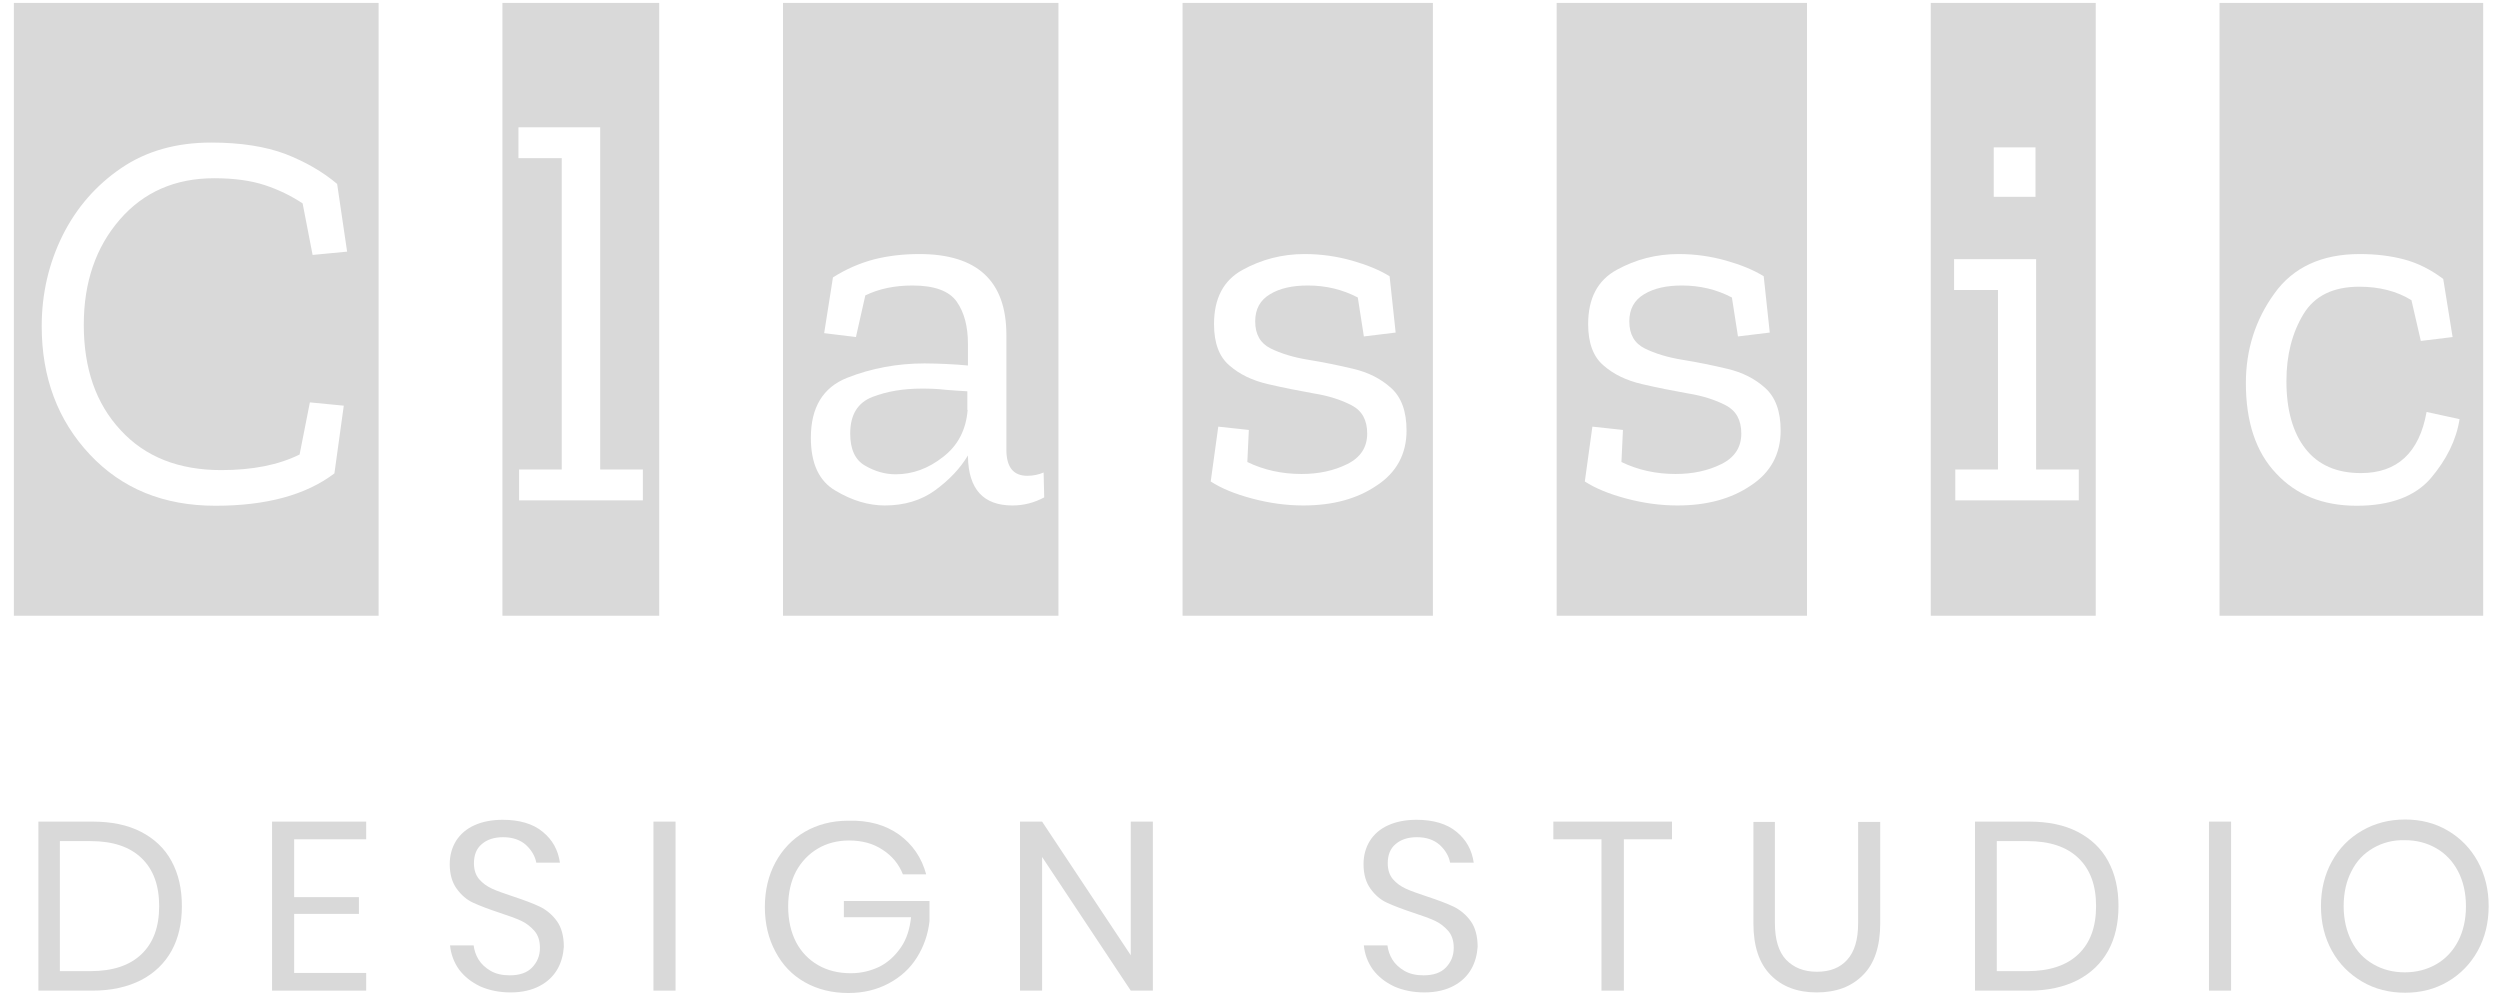 <svg width="123" height="49" viewBox="0 0 123 49" fill="none" xmlns="http://www.w3.org/2000/svg">
<path d="M0.682 30.309V0.144H18.627V30.294H0.682V30.309ZM16.453 23.291L16.914 19.959L15.246 19.797L14.74 22.362C13.697 22.878 12.417 23.129 10.883 23.129C8.798 23.129 7.145 22.48 5.939 21.168C4.717 19.856 4.122 18.131 4.122 15.978C4.122 13.885 4.717 12.16 5.894 10.803C7.07 9.447 8.619 8.769 10.54 8.769C11.523 8.769 12.357 8.887 13.027 9.108C13.697 9.329 14.308 9.624 14.889 10.007L15.38 12.543L17.078 12.381L16.587 9.049C15.872 8.445 15.023 7.958 14.04 7.575C13.057 7.206 11.836 7.014 10.391 7.014C8.679 7.014 7.204 7.427 5.968 8.268C4.732 9.108 3.764 10.214 3.079 11.585C2.394 12.971 2.052 14.46 2.052 16.052C2.052 18.573 2.841 20.681 4.42 22.362C5.998 24.043 8.053 24.883 10.6 24.883C13.102 24.883 15.053 24.353 16.453 23.291Z" fill="#D9D9D9"/>
<path d="M24.719 30.309V0.144H32.433V30.294H24.719V30.309ZM25.538 24.618H31.629V23.099H29.529V6.263H25.508V7.781H27.638V23.099H25.538V24.618Z" fill="#D9D9D9"/>
<path d="M38.523 30.309V0.144H52.075V30.294H38.523V30.309ZM40.981 13.649L40.549 16.391L42.112 16.583L42.574 14.534C43.244 14.209 44.004 14.047 44.897 14.047C45.97 14.047 46.699 14.312 47.072 14.843C47.444 15.374 47.623 16.067 47.623 16.922V17.983C47.295 17.954 46.953 17.924 46.58 17.91C46.208 17.895 45.85 17.88 45.493 17.88C44.153 17.88 42.872 18.116 41.681 18.588C40.489 19.06 39.894 20.047 39.894 21.537C39.894 22.805 40.296 23.674 41.115 24.146C41.934 24.633 42.738 24.869 43.527 24.869C44.495 24.869 45.329 24.618 46.014 24.117C46.699 23.615 47.235 23.055 47.623 22.407V22.465C47.652 24.072 48.382 24.869 49.812 24.869C50.363 24.869 50.884 24.736 51.375 24.471L51.346 23.247C51.107 23.35 50.839 23.409 50.541 23.409C49.856 23.409 49.514 22.981 49.514 22.126V16.48C49.514 13.826 48.084 12.499 45.225 12.499C44.436 12.499 43.691 12.587 42.991 12.764C42.276 12.956 41.606 13.251 40.981 13.649ZM47.608 20.166C47.533 21.139 47.131 21.92 46.401 22.48C45.672 23.055 44.897 23.335 44.063 23.335C43.542 23.335 43.036 23.188 42.559 22.908C42.068 22.628 41.83 22.097 41.83 21.33C41.83 20.401 42.202 19.812 42.917 19.532C43.646 19.251 44.45 19.119 45.359 19.119C45.761 19.119 46.148 19.133 46.521 19.178C46.893 19.207 47.265 19.237 47.593 19.251V20.166H47.608Z" fill="#D9D9D9"/>
<path d="M58.182 30.309V0.144H70.498V30.294H58.182V30.309ZM69.202 21.183C69.202 20.239 68.949 19.546 68.442 19.089C67.936 18.632 67.326 18.323 66.581 18.146C65.836 17.969 65.106 17.821 64.377 17.703C63.647 17.585 63.022 17.394 62.515 17.143C62.009 16.892 61.756 16.45 61.756 15.816C61.756 15.212 61.994 14.769 62.486 14.475C62.977 14.18 63.587 14.047 64.347 14.047C65.226 14.047 66.045 14.239 66.804 14.637L67.102 16.553L68.666 16.362L68.368 13.59C67.862 13.28 67.251 13.03 66.521 12.823C65.792 12.617 65.017 12.499 64.183 12.499C63.081 12.499 62.069 12.764 61.13 13.28C60.192 13.796 59.73 14.681 59.73 15.949C59.73 16.878 59.984 17.556 60.49 17.983C60.996 18.426 61.622 18.721 62.381 18.898C63.141 19.075 63.885 19.222 64.63 19.355C65.375 19.473 66 19.679 66.506 19.944C67.013 20.21 67.266 20.667 67.266 21.33C67.266 22.008 66.938 22.51 66.283 22.834C65.628 23.158 64.883 23.32 64.034 23.32C63.081 23.32 62.188 23.129 61.369 22.731L61.443 21.153L59.939 20.991L59.567 23.689C60.088 24.028 60.773 24.308 61.607 24.529C62.441 24.751 63.275 24.869 64.124 24.869C65.568 24.869 66.775 24.544 67.743 23.881C68.71 23.247 69.202 22.333 69.202 21.183Z" fill="#D9D9D9"/>
<path d="M76.588 30.309V0.144H88.904V30.294H76.588V30.309ZM87.608 21.183C87.608 20.239 87.355 19.546 86.849 19.089C86.342 18.632 85.732 18.323 84.987 18.146C84.242 17.969 83.513 17.821 82.783 17.703C82.053 17.585 81.428 17.394 80.921 17.143C80.415 16.892 80.162 16.45 80.162 15.816C80.162 15.212 80.4 14.769 80.892 14.475C81.383 14.18 81.994 14.047 82.753 14.047C83.632 14.047 84.451 14.239 85.21 14.637L85.508 16.553L87.072 16.362L86.774 13.59C86.268 13.28 85.657 13.03 84.927 12.823C84.198 12.617 83.423 12.499 82.589 12.499C81.487 12.499 80.475 12.764 79.537 13.28C78.598 13.796 78.137 14.681 78.137 15.949C78.137 16.878 78.39 17.556 78.896 17.983C79.403 18.426 80.028 18.721 80.787 18.898C81.547 19.075 82.292 19.222 83.036 19.355C83.781 19.473 84.406 19.679 84.913 19.944C85.419 20.21 85.672 20.667 85.672 21.33C85.672 22.008 85.344 22.51 84.689 22.834C84.034 23.158 83.289 23.32 82.441 23.32C81.487 23.32 80.594 23.129 79.775 22.731L79.849 21.153L78.345 20.991L77.973 23.689C78.494 24.028 79.179 24.308 80.013 24.529C80.847 24.751 81.681 24.869 82.53 24.869C83.974 24.869 85.181 24.544 86.149 23.881C87.117 23.247 87.608 22.333 87.608 21.183Z" fill="#D9D9D9"/>
<path d="M94.994 30.309V0.144H103.11V30.294H94.994V30.309ZM96.186 24.618H102.276V23.099H100.177V12.75H96.141V14.268H98.3V23.099H96.2V24.618H96.186ZM98.092 7.25V9.683H100.147V7.25H98.092Z" fill="#D9D9D9"/>
<path d="M109.201 30.309V0.144H122.172V30.294H109.201V30.309ZM121.011 20.622L119.388 20.269C119.03 22.274 117.943 23.276 116.156 23.276C114.965 23.276 114.056 22.878 113.431 22.082C112.805 21.286 112.492 20.166 112.492 18.75C112.492 17.467 112.775 16.376 113.326 15.462C113.877 14.548 114.801 14.106 116.081 14.106C117.064 14.106 117.928 14.327 118.643 14.769L119.105 16.774L120.668 16.583L120.207 13.723C119.596 13.266 118.956 12.941 118.285 12.764C117.615 12.587 116.886 12.499 116.096 12.499C114.235 12.499 112.82 13.148 111.897 14.445C110.958 15.742 110.497 17.217 110.497 18.853C110.497 20.755 110.988 22.244 111.986 23.291C112.969 24.353 114.294 24.883 115.947 24.883C117.6 24.883 118.822 24.426 119.596 23.527C120.37 22.613 120.847 21.654 121.011 20.622Z" fill="#D9D9D9"/>
<path d="M8.441 46.778C8.099 47.397 7.592 47.883 6.937 48.223C6.267 48.562 5.478 48.739 4.554 48.739H1.889V40.423H4.554C5.478 40.423 6.282 40.586 6.937 40.925C7.592 41.264 8.099 41.736 8.441 42.37C8.784 43.003 8.948 43.726 8.948 44.581C8.948 45.421 8.784 46.158 8.441 46.778ZM6.967 46.94C7.548 46.38 7.831 45.598 7.831 44.581C7.831 43.564 7.548 42.782 6.967 42.222C6.386 41.662 5.552 41.382 4.45 41.382H2.946V47.78H4.45C5.552 47.78 6.386 47.5 6.967 46.94Z" fill="#D9D9D9"/>
<path d="M14.472 41.293V44.139H17.659V44.964H14.472V47.869H18.016V48.739H13.385V40.423H18.016V41.293H14.472Z" fill="#D9D9D9"/>
<path d="M27.429 47.677C27.235 48.016 26.952 48.296 26.565 48.502C26.178 48.709 25.701 48.827 25.12 48.827C24.569 48.827 24.063 48.723 23.631 48.532C23.199 48.325 22.857 48.06 22.589 47.706C22.335 47.352 22.186 46.954 22.142 46.512H23.303C23.333 46.748 23.408 46.984 23.542 47.205C23.676 47.426 23.884 47.618 24.137 47.765C24.39 47.913 24.703 47.986 25.076 47.986C25.552 47.986 25.924 47.868 26.178 47.603C26.431 47.337 26.565 47.028 26.565 46.63C26.565 46.291 26.476 46.011 26.297 45.804C26.118 45.598 25.895 45.421 25.642 45.303C25.388 45.185 25.016 45.052 24.569 44.905C24.033 44.728 23.616 44.566 23.288 44.418C22.961 44.271 22.693 44.035 22.469 43.725C22.246 43.416 22.127 43.018 22.127 42.517C22.127 42.089 22.231 41.706 22.44 41.367C22.648 41.042 22.946 40.777 23.348 40.6C23.735 40.423 24.212 40.334 24.733 40.334C25.552 40.334 26.222 40.526 26.699 40.924C27.19 41.322 27.458 41.824 27.548 42.443H26.386C26.326 42.118 26.148 41.824 25.88 41.573C25.597 41.322 25.224 41.19 24.748 41.19C24.316 41.19 23.959 41.307 23.706 41.529C23.438 41.75 23.318 42.074 23.318 42.472C23.318 42.797 23.408 43.062 23.572 43.254C23.75 43.46 23.959 43.608 24.212 43.725C24.465 43.843 24.822 43.961 25.254 44.109C25.79 44.286 26.222 44.448 26.565 44.61C26.892 44.772 27.175 45.008 27.399 45.318C27.622 45.627 27.741 46.055 27.741 46.586C27.712 46.969 27.622 47.337 27.429 47.677Z" fill="#D9D9D9"/>
<path d="M33.237 40.423V48.739H32.15V40.423H33.237Z" fill="#D9D9D9"/>
<path d="M44.228 41.057C44.898 41.544 45.345 42.192 45.568 43.018H44.422C44.228 42.517 43.886 42.104 43.424 41.809C42.962 41.499 42.411 41.352 41.771 41.352C41.205 41.352 40.684 41.485 40.237 41.75C39.79 42.015 39.433 42.384 39.165 42.871C38.912 43.357 38.778 43.932 38.778 44.596C38.778 45.274 38.912 45.863 39.165 46.35C39.418 46.837 39.79 47.22 40.252 47.485C40.714 47.751 41.25 47.883 41.86 47.883C42.382 47.883 42.843 47.765 43.275 47.559C43.707 47.338 44.049 47.013 44.332 46.601C44.615 46.188 44.764 45.687 44.824 45.126H41.518V44.33H45.732V45.318C45.658 45.981 45.449 46.571 45.107 47.117C44.764 47.662 44.303 48.075 43.722 48.385C43.141 48.694 42.486 48.856 41.741 48.856C40.937 48.856 40.222 48.679 39.597 48.326C38.971 47.972 38.495 47.471 38.152 46.822C37.81 46.188 37.631 45.451 37.631 44.625C37.631 43.799 37.81 43.062 38.152 42.428C38.495 41.794 38.986 41.278 39.597 40.924C40.207 40.571 40.922 40.379 41.726 40.379C42.739 40.349 43.558 40.585 44.228 41.057Z" fill="#D9D9D9"/>
<path d="M56.721 48.739H55.634L51.271 42.163V48.739H50.184V40.423H51.271L55.634 46.999V40.423H56.721V48.739Z" fill="#D9D9D9"/>
<path d="M72.388 47.677C72.194 48.016 71.911 48.296 71.524 48.502C71.137 48.709 70.66 48.827 70.079 48.827C69.528 48.827 69.022 48.723 68.59 48.532C68.158 48.325 67.816 48.06 67.548 47.706C67.294 47.352 67.145 46.954 67.101 46.512H68.262C68.292 46.748 68.367 46.984 68.501 47.205C68.635 47.426 68.843 47.618 69.096 47.765C69.35 47.913 69.662 47.986 70.035 47.986C70.511 47.986 70.883 47.868 71.137 47.603C71.39 47.337 71.524 47.028 71.524 46.63C71.524 46.291 71.434 46.011 71.256 45.804C71.077 45.598 70.854 45.421 70.6 45.303C70.347 45.185 69.975 45.052 69.528 44.905C68.992 44.728 68.575 44.566 68.248 44.418C67.92 44.271 67.652 44.035 67.428 43.725C67.205 43.416 67.086 43.018 67.086 42.517C67.086 42.089 67.19 41.706 67.399 41.367C67.607 41.042 67.905 40.777 68.307 40.6C68.694 40.423 69.171 40.334 69.692 40.334C70.511 40.334 71.181 40.526 71.658 40.924C72.149 41.322 72.417 41.824 72.507 42.443H71.345C71.285 42.118 71.107 41.824 70.839 41.573C70.556 41.322 70.183 41.19 69.707 41.19C69.275 41.19 68.918 41.307 68.665 41.529C68.397 41.75 68.277 42.074 68.277 42.472C68.277 42.797 68.367 43.062 68.53 43.254C68.709 43.46 68.918 43.608 69.171 43.725C69.424 43.843 69.781 43.961 70.213 44.109C70.749 44.286 71.181 44.448 71.524 44.61C71.851 44.772 72.134 45.008 72.358 45.318C72.581 45.627 72.7 46.055 72.7 46.586C72.671 46.969 72.581 47.337 72.388 47.677Z" fill="#D9D9D9"/>
<path d="M82.262 40.423V41.293H79.894V48.739H78.792V41.293H76.424V40.423H82.262Z" fill="#D9D9D9"/>
<path d="M87.325 40.423V45.407C87.325 46.218 87.504 46.822 87.876 47.22C88.248 47.603 88.74 47.81 89.395 47.81C90.035 47.81 90.527 47.618 90.884 47.22C91.242 46.822 91.42 46.232 91.42 45.421V40.438H92.507V45.421C92.507 46.557 92.225 47.412 91.659 47.972C91.093 48.547 90.333 48.827 89.38 48.827C88.442 48.827 87.682 48.547 87.116 47.972C86.55 47.397 86.268 46.557 86.268 45.421V40.438H87.325V40.423Z" fill="#D9D9D9"/>
<path d="M103.722 46.778C103.38 47.397 102.874 47.883 102.218 48.223C101.548 48.562 100.759 48.739 99.836 48.739H97.17V40.423H99.836C100.759 40.423 101.563 40.586 102.218 40.925C102.874 41.264 103.38 41.736 103.722 42.37C104.065 43.003 104.229 43.726 104.229 44.581C104.229 45.421 104.065 46.158 103.722 46.778ZM102.263 46.94C102.844 46.38 103.127 45.598 103.127 44.581C103.127 43.564 102.844 42.782 102.263 42.222C101.682 41.662 100.848 41.382 99.746 41.382H98.242V47.78H99.746C100.833 47.78 101.682 47.5 102.263 46.94Z" fill="#D9D9D9"/>
<path d="M109.769 40.423V48.739H108.682V40.423H109.769Z" fill="#D9D9D9"/>
<path d="M120.431 40.865C121.057 41.234 121.548 41.735 121.906 42.384C122.263 43.033 122.442 43.77 122.442 44.581C122.442 45.392 122.263 46.129 121.906 46.777C121.548 47.426 121.057 47.927 120.431 48.296C119.806 48.664 119.106 48.842 118.331 48.842C117.557 48.842 116.842 48.664 116.217 48.296C115.591 47.927 115.085 47.426 114.728 46.777C114.37 46.129 114.191 45.392 114.191 44.581C114.191 43.77 114.37 43.033 114.728 42.384C115.085 41.735 115.576 41.234 116.217 40.865C116.857 40.497 117.557 40.32 118.331 40.32C119.106 40.32 119.806 40.497 120.431 40.865ZM116.768 41.72C116.306 41.986 115.949 42.354 115.696 42.856C115.442 43.342 115.308 43.917 115.308 44.581C115.308 45.229 115.442 45.804 115.696 46.306C115.949 46.807 116.306 47.175 116.768 47.441C117.229 47.706 117.736 47.839 118.316 47.839C118.882 47.839 119.404 47.706 119.865 47.441C120.327 47.175 120.684 46.792 120.938 46.306C121.191 45.819 121.325 45.244 121.325 44.595C121.325 43.932 121.191 43.357 120.938 42.87C120.684 42.384 120.327 42.001 119.865 41.735C119.404 41.47 118.897 41.337 118.316 41.337C117.751 41.322 117.229 41.455 116.768 41.72Z" fill="#D9D9D9"/>
</svg>
